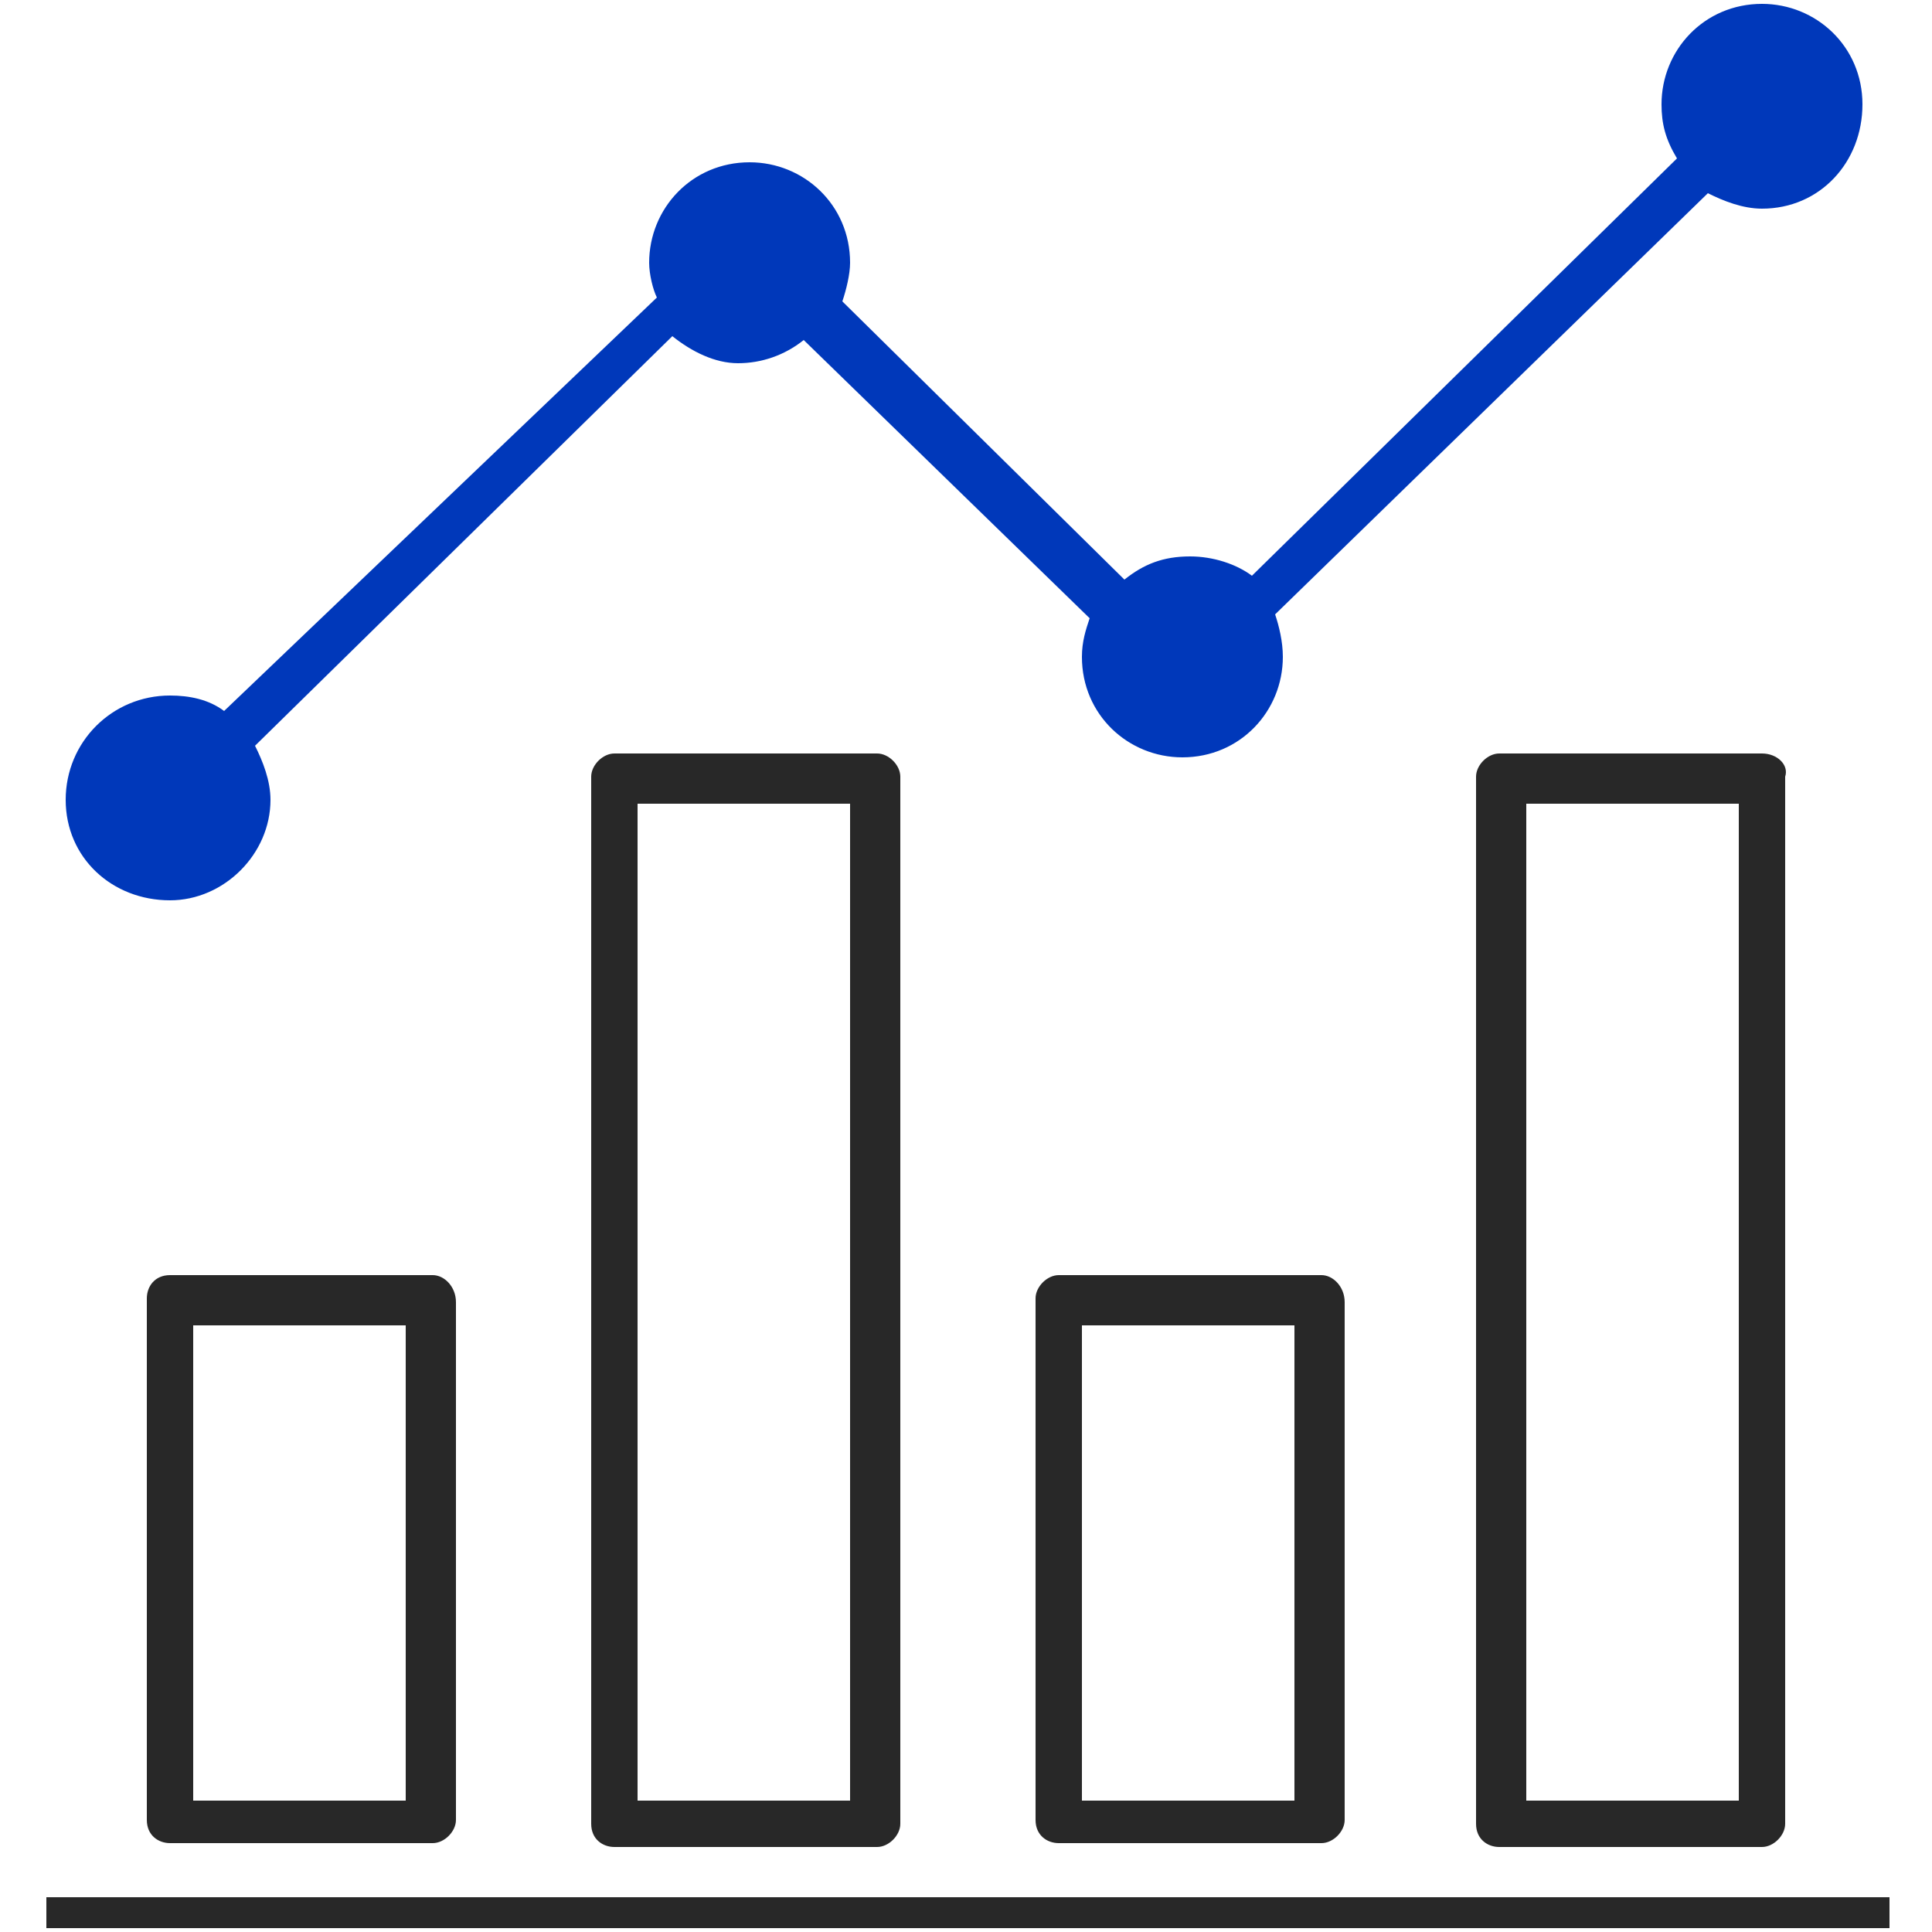 <?xml version="1.0" encoding="utf-8"?>
<!-- Generator: Adobe Illustrator 22.0.1, SVG Export Plug-In . SVG Version: 6.00 Build 0)  -->
<svg version="1.1" id="Layer_1" xmlns="http://www.w3.org/2000/svg" xmlns:xlink="http://www.w3.org/1999/xlink" x="0px" y="0px"
	 viewBox="0 0 50 50" style="enable-background:new 0 0 50 50;" xml:space="preserve">
<style type="text/css">
	.st0{fill:#282828;}
	.st1{fill:#0038BA;}
</style>
<g>
	<g>
		<path class="st0" d="M11.2,33H4.4c-0.4,0-0.6,0.3-0.6,0.6v13.5c0,0.4,0.3,0.6,0.6,0.6h6.8c0.3,0,0.6-0.3,0.6-0.6V33.7
			C11.8,33.3,11.5,33,11.2,33z M10.5,46.6H5V34.3h5.5V46.6z"/>
		<path class="st0" d="M45.6,19.5h-6.8c-0.3,0-0.6,0.3-0.6,0.6v27.1c0,0.4,0.3,0.6,0.6,0.6h6.8c0.3,0,0.6-0.3,0.6-0.6V20.1
			C46.3,19.8,46,19.5,45.6,19.5z M45,46.6h-5.5V20.8H45V46.6z"/>
		<path class="st0" d="M34.2,33h-6.8c-0.3,0-0.6,0.3-0.6,0.6v13.5c0,0.4,0.3,0.6,0.6,0.6h6.8c0.3,0,0.6-0.3,0.6-0.6V33.7
			C34.8,33.3,34.5,33,34.2,33z M33.5,46.6H28V34.3h5.5V46.6z"/>
		<path class="st0" d="M22.7,19.5h-6.8c-0.3,0-0.6,0.3-0.6,0.6v27.1c0,0.4,0.3,0.6,0.6,0.6h6.8c0.3,0,0.6-0.3,0.6-0.6V20.1
			C23.3,19.8,23,19.5,22.7,19.5z M22,46.6h-5.5V20.8H22V46.6z"/>
	</g>
	<path class="st1" d="M45.6,0.1c-1.5,0-2.6,1.2-2.6,2.6c0,0.5,0.1,0.9,0.4,1.4l-11,10.8c-0.4-0.3-1-0.5-1.6-0.5
		c-0.7,0-1.2,0.2-1.7,0.6l-7.3-7.2c0.1-0.3,0.2-0.7,0.2-1c0-1.5-1.2-2.6-2.6-2.6c-1.5,0-2.6,1.2-2.6,2.6c0,0.3,0.1,0.7,0.2,0.9
		L5.8,18.4C5.4,18.1,4.9,18,4.4,18c-1.5,0-2.7,1.2-2.7,2.7c0,1.5,1.2,2.6,2.7,2.6c1.4,0,2.6-1.2,2.6-2.6c0-0.5-0.2-1-0.4-1.4
		L17.4,8.7c0.5,0.4,1.1,0.7,1.7,0.7c0.6,0,1.2-0.2,1.7-0.6l7.4,7.2c-0.1,0.3-0.2,0.6-0.2,1c0,1.5,1.2,2.6,2.6,2.6
		c1.5,0,2.6-1.2,2.6-2.6c0-0.4-0.1-0.8-0.2-1.1L44.2,5c0.4,0.2,0.9,0.4,1.4,0.4c1.5,0,2.6-1.2,2.6-2.7C48.2,1.2,47,0.1,45.6,0.1z"/>
	<rect x="1.2" y="49.1" class="st0" width="47.7" height="0.8"/>
</g>
</svg>
